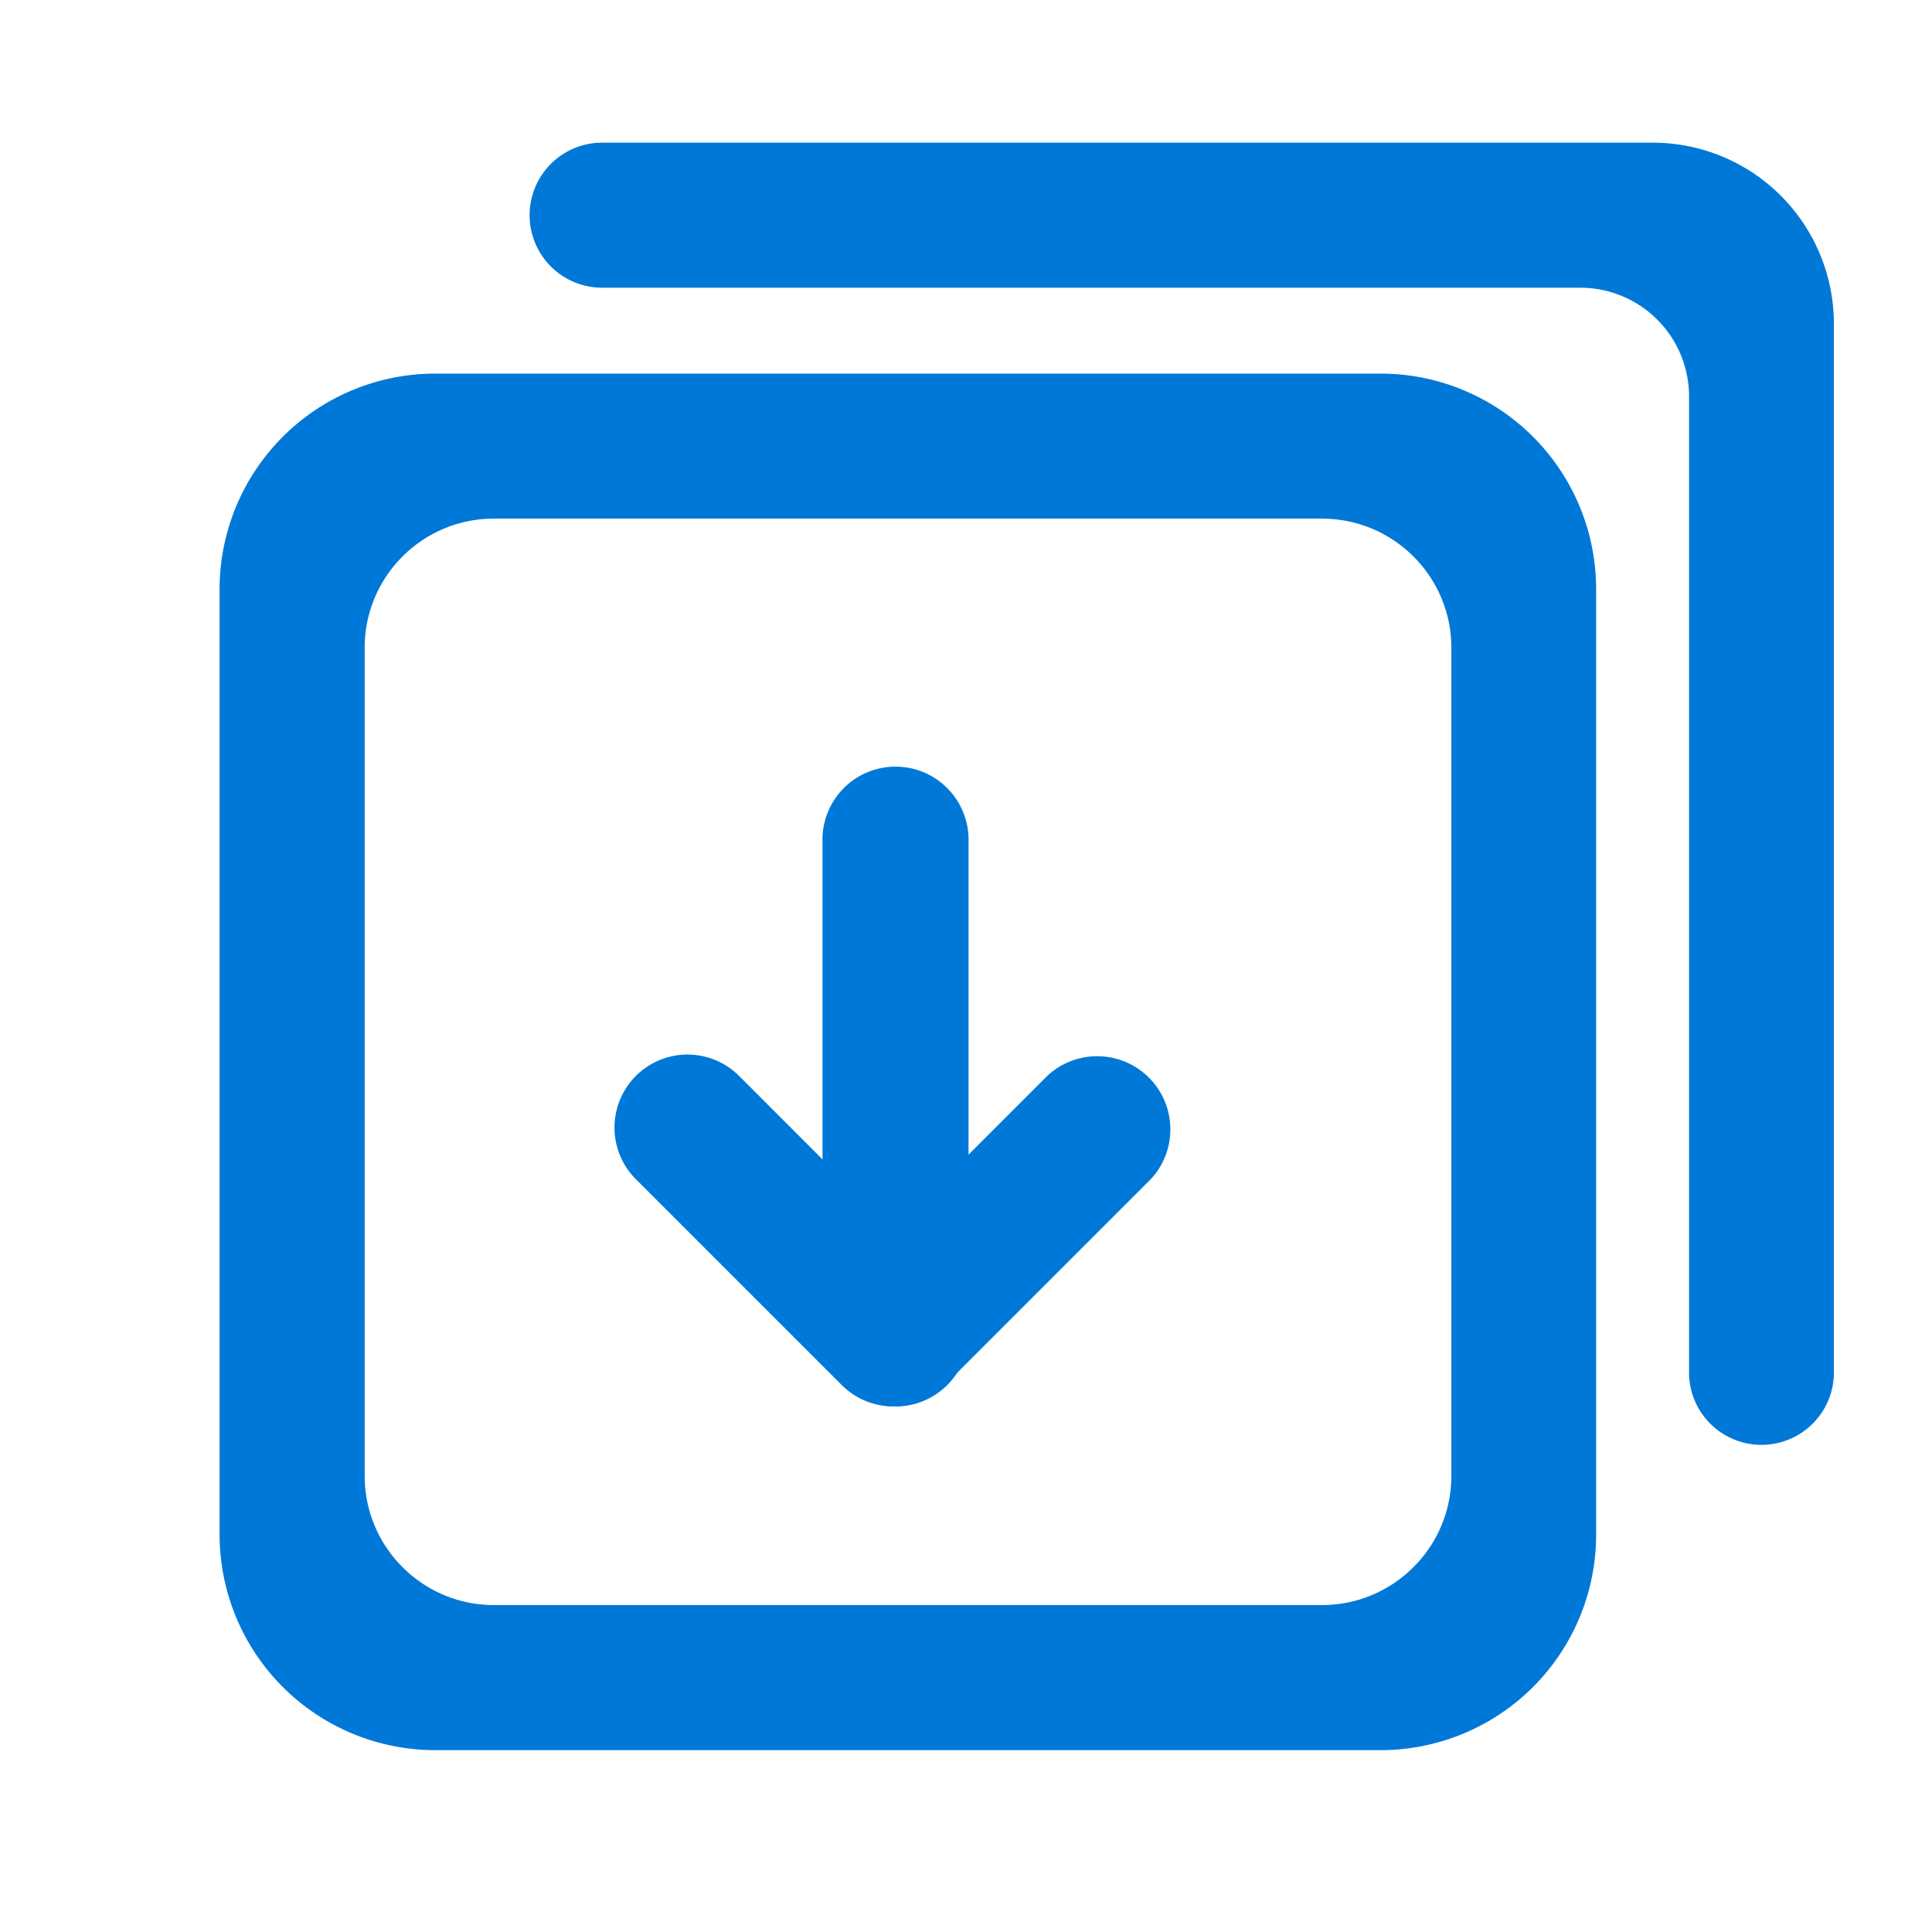 <svg width="32" height="32" xmlns="http://www.w3.org/2000/svg"><path fill="#0078d7" d="M9.973 4.766h16.203a1.8 1.8 0 0 1 1.8 1.8v16.2a1.2 1.2 0 0 0 2.399 0V5.363a3 3 0 0 0-3-3H9.973a1.2 1.2 0 0 0 0 2.402v.001zm0 0"/><path fill="#0078d7" d="M22.867 6.188H7.211a3.573 3.573 0 0 0-3.574 3.57v15.656a3.573 3.573 0 0 0 3.574 3.574h15.656a3.57 3.57 0 0 0 3.57-3.574V9.758a3.57 3.57 0 0 0-3.57-3.57zm1.172 18.257c0 1.18-.96 2.14-2.144 2.14H8.18c-1.18 0-2.14-.96-2.14-2.14V10.73c0-1.183.96-2.14 2.14-2.14h13.715c1.183 0 2.144.957 2.144 2.14v13.715zm0 0"/><path d="M15.688 22.942a1.21 1.21 0 0 1-2.065-.856v-8.143a1.21 1.21 0 1 1 2.419 0v8.143a1.19 1.19 0 0 1-.354.856zm0 0" fill="#0078d7"/><path d="M19.058 19.534l-3.408 3.408a1.209 1.209 0 0 1-1.71-.003l-3.408-3.408a1.209 1.209 0 1 1 1.71-1.71l2.551 2.552 2.553-2.553a1.212 1.212 0 0 1 1.713 1.713h-.001z" fill="#0078d7"/></svg>